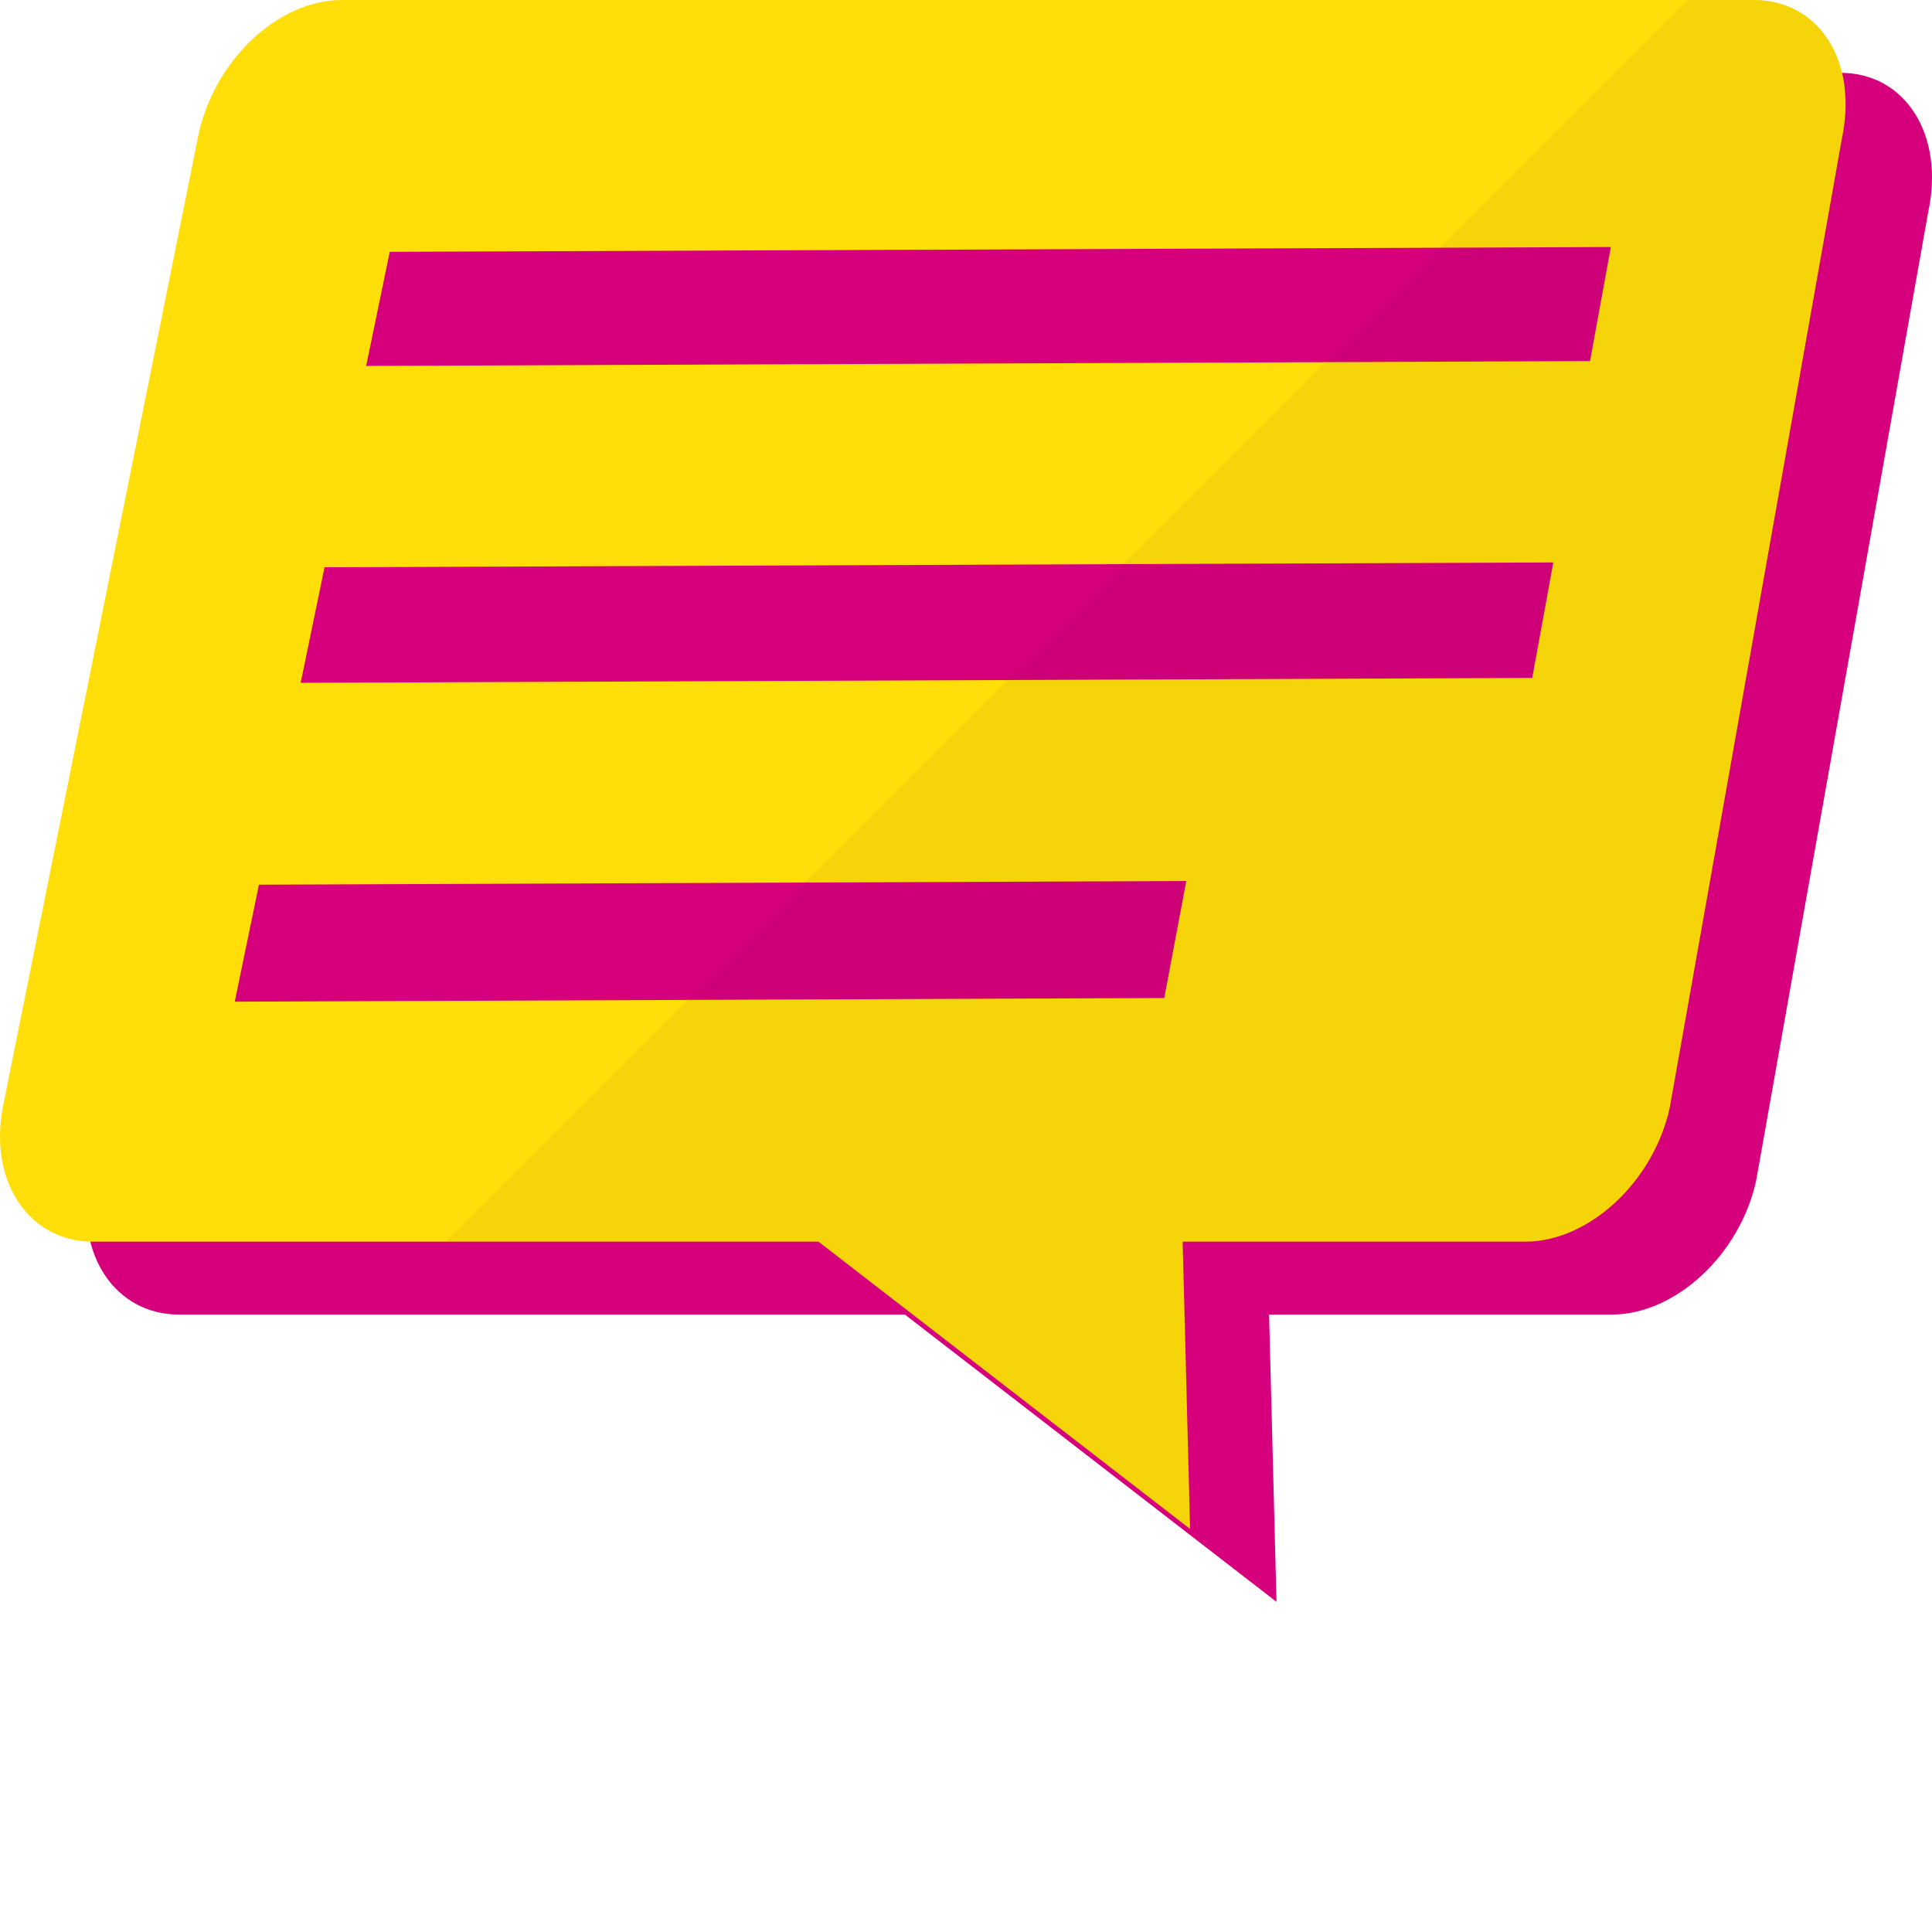 <svg height="200px" width="200px" version="1.1" id="_x36_" xmlns="http://www.w3.org/2000/svg" xmlns:xlink="http://www.w3.org/1999/xlink" viewBox="0 0 512 512" xml:space="preserve" fill="#000000"><g id="SVGRepo_bgCarrier" stroke-width="0"></g><g id="SVGRepo_tracerCarrier" stroke-linecap="round" stroke-linejoin="round"></g><g id="SVGRepo_iconCarrier"> <g> <path style="fill:#d6007d;" d="M487.737,19.297H113.543c-17.255,0-34.411,16.543-38.308,36.906L23.67,312.826 c-3.762,19.655,6.895,35.553,23.794,35.553h192.351l98.472,76.126l-1.969-76.126h90.786c16.899,0,34.043-15.899,38.301-35.553 l45.583-256.624C515.398,35.84,504.993,19.297,487.737,19.297z"></path> <g> <path style="fill:#ffde0a;" d="M488.091,36.874L442.509,293.51c-4.284,19.665-21.421,35.538-38.278,35.538H23.912 c-16.505-0.421-26.83-16.153-23.177-35.538L52.357,36.874C56.22,16.505,73.357,0,90.634,0h374.631 c11.729,0.21,20.157,7.937,22.896,19.315c0.351,1.404,0.632,2.809,0.702,4.283C489.355,27.743,489.074,32.167,488.091,36.874z"></path> <polygon style="fill:#ffde0a;" points="154.376,280.717 312.162,280.717 315.382,405.186 "></polygon> <g> <polygon style="fill:#d6007d;" points="421.376,95.69 97.042,96.967 103.292,66.734 426.891,65.461 "></polygon> <polygon style="fill:#d6007d;" points="406.058,179.662 79.683,180.947 86.011,150.333 411.642,149.051 "></polygon> <polygon style="fill:#d6007d;" points="308.536,264.483 62.215,265.452 68.623,234.452 314.379,233.485 "></polygon> </g> </g> <path style="opacity:0.04;fill:#040000;" d="M488.091,36.874L442.509,293.51c-4.284,19.665-21.421,35.538-38.278,35.538h-90.813 l1.966,76.135l-98.468-76.135h-98.82L447.144,0h18.121c11.729,0.21,20.157,7.937,22.896,19.315 c0.351,1.404,0.632,2.809,0.702,4.283C489.355,27.743,489.074,32.167,488.091,36.874z"></path> </g> </g></svg>